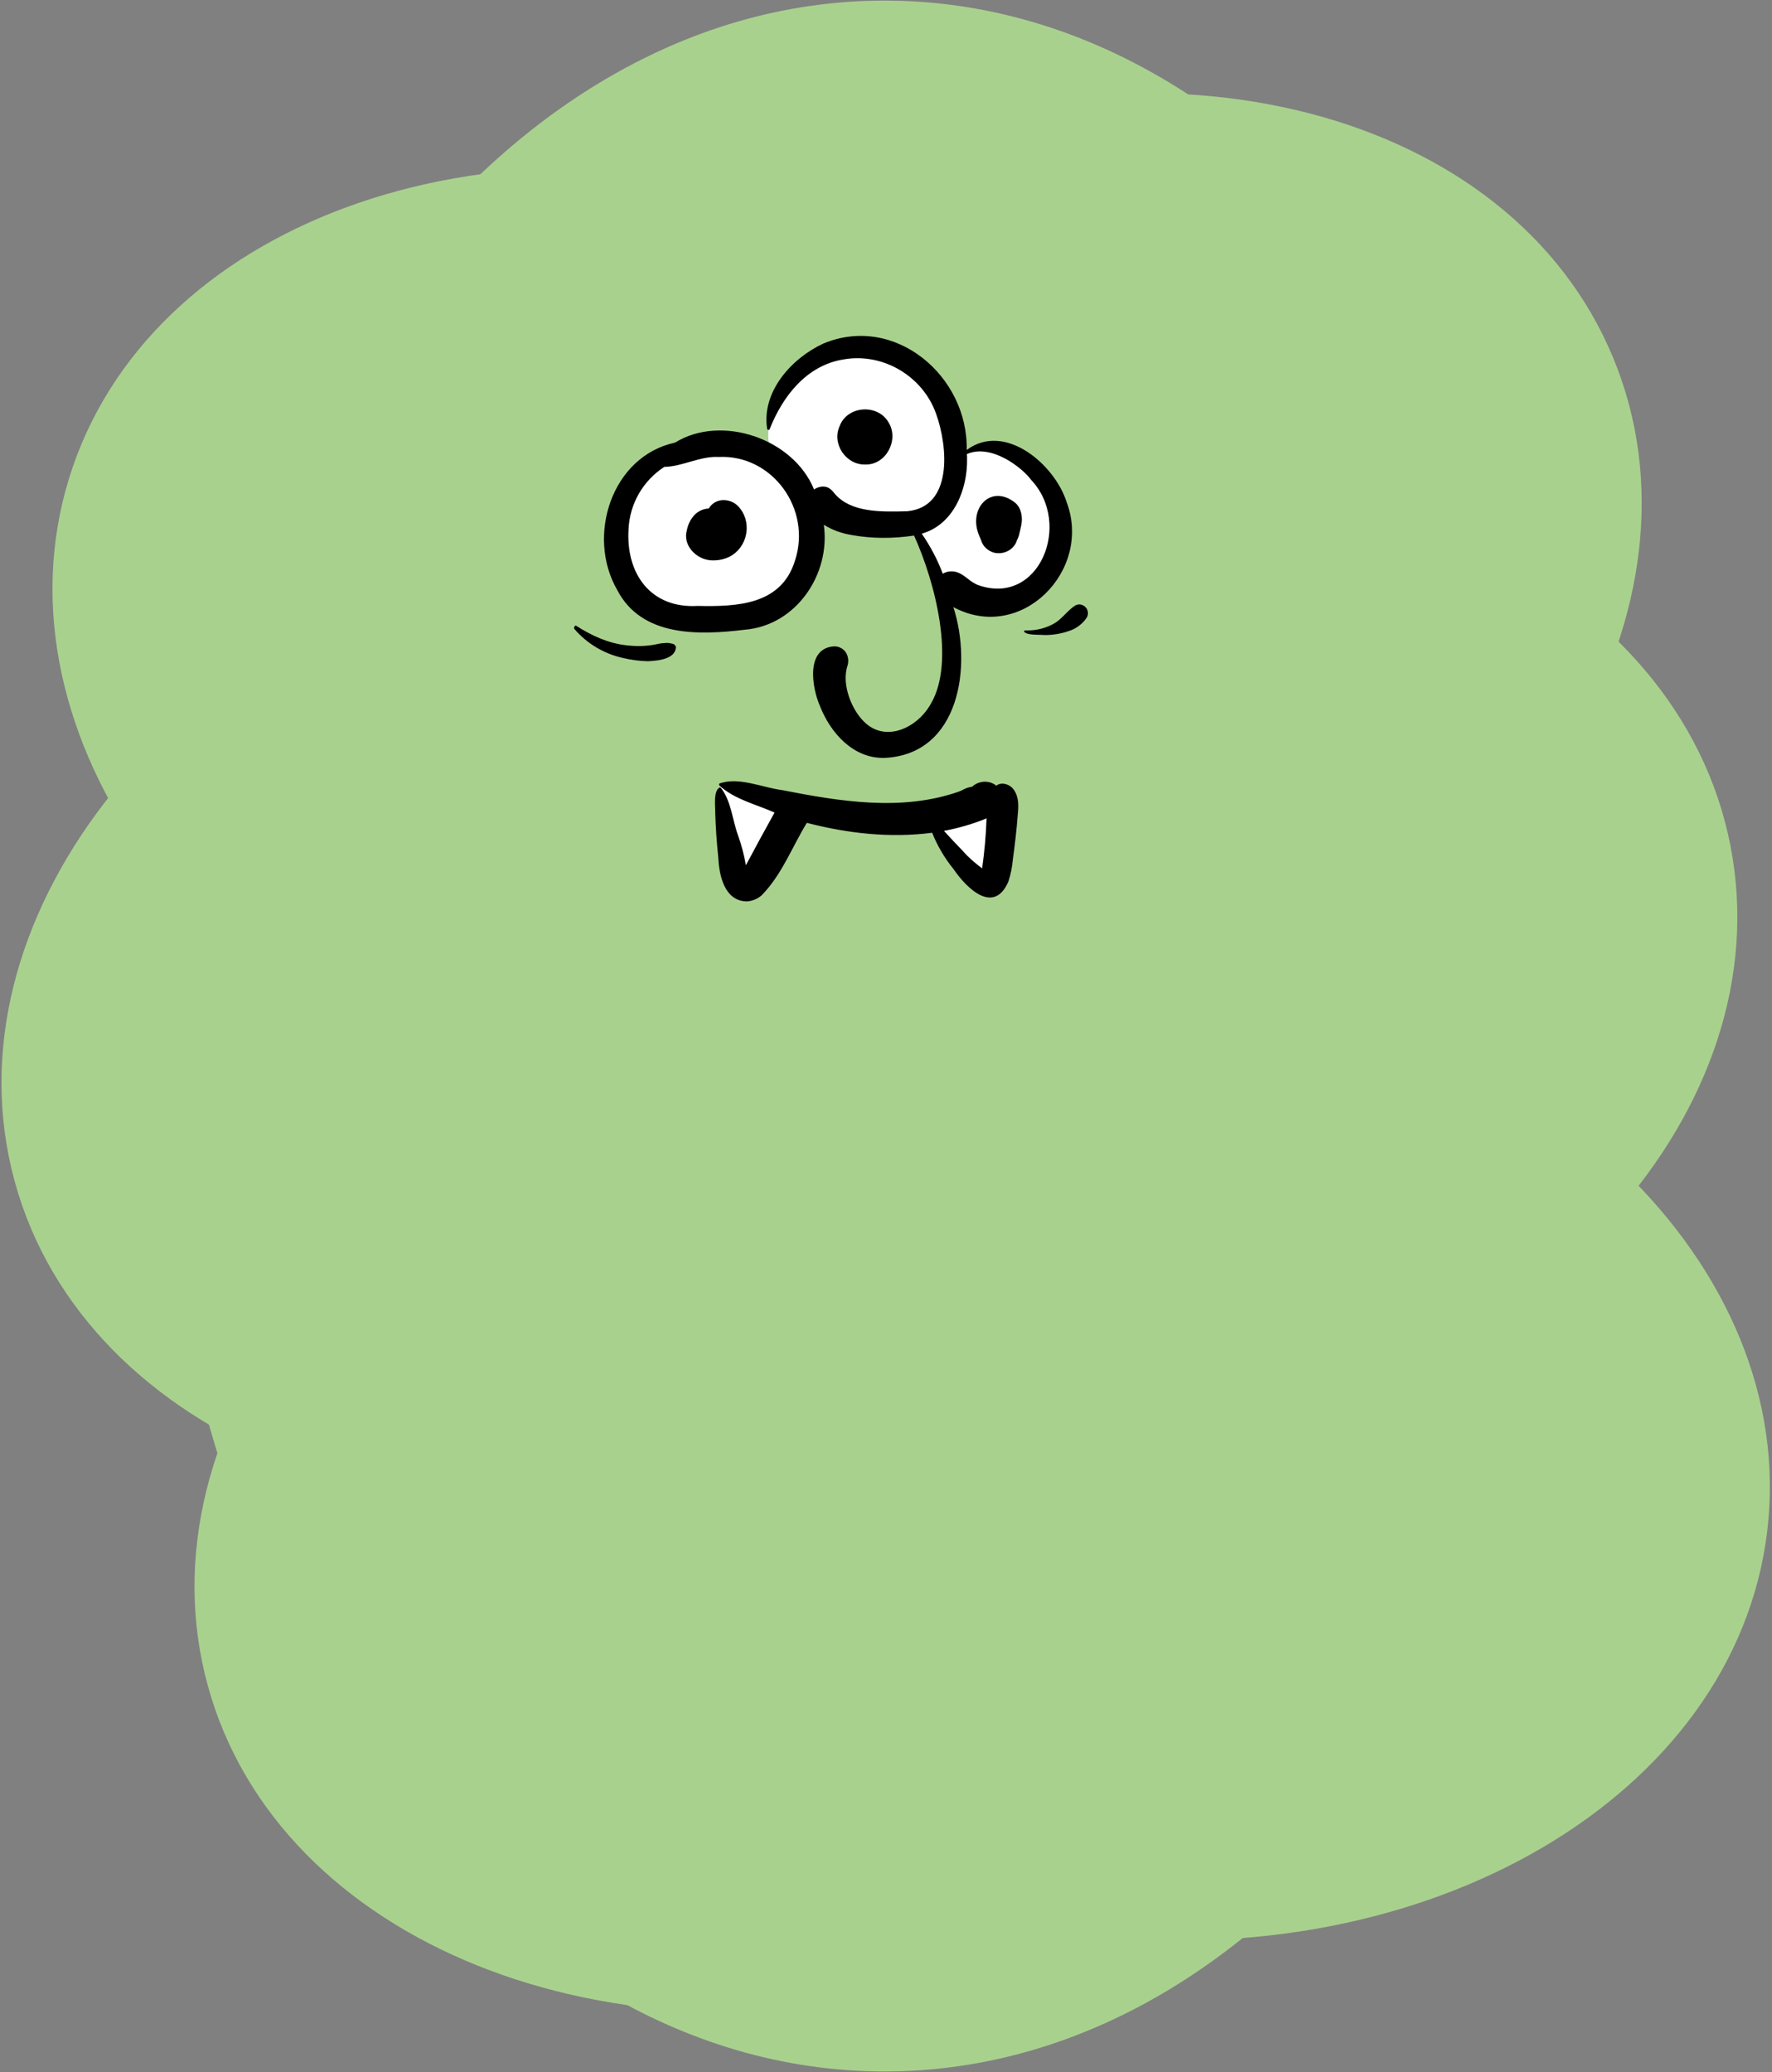 <svg width="616" height="720" xmlns="http://www.w3.org/2000/svg" xmlns:xlink="http://www.w3.org/1999/xlink" xml:space="preserve" overflow="hidden"><rect width="100%" height="100%" fill="#808080" stroke="none"/><g transform="translate(-1823 -678)"><path d="M1978.9 970.178C1943.94 885.891 2005.76 780.169 2116.97 734.041 2228.19 687.913 2346.68 718.847 2381.64 803.134 2416.6 887.421 2354.79 993.144 2243.57 1039.27 2132.36 1085.4 2013.86 1054.47 1978.9 970.178Z" stroke="#A9D18E" stroke-width="4.583" stroke-miterlimit="8" fill="#A9D18E" fill-rule="evenodd"/><path d="M1830.32 1087.92C1806.25 999.906 1880.89 902.808 1997.03 871.049 2113.16 839.29 2226.82 884.897 2250.89 972.915 2274.96 1060.93 2200.33 1158.03 2084.19 1189.79 1968.05 1221.55 1854.39 1175.94 1830.32 1087.92Z" stroke="#A9D18E" stroke-width="4.583" stroke-miterlimit="8" fill="#A9D18E" fill-rule="evenodd"/><path d="M1849.12 845.122C1875.84 757.871 1990.83 715.719 2105.95 750.972 2221.07 786.225 2292.74 885.533 2266.02 972.784 2239.31 1060.03 2124.32 1102.19 2009.2 1066.93 1894.07 1031.68 1822.41 932.372 1849.12 845.122Z" stroke="#A9D18E" stroke-width="4.583" stroke-miterlimit="8" fill="#A9D18E" fill-rule="evenodd"/><path d="M1879.5 1038C1879.5 840.558 1991.88 680.5 2130.5 680.5 2269.12 680.5 2381.5 840.558 2381.5 1038 2381.5 1235.44 2269.12 1395.5 2130.5 1395.5 1991.88 1395.5 1879.5 1235.44 1879.5 1038Z" stroke="#A9D18E" stroke-width="4.583" stroke-miterlimit="8" fill="#A9D18E" fill-rule="evenodd"/><path d="M1994.41 1056.05C1976.86 966.503 2058.42 875.138 2176.57 851.979 2294.72 828.821 2404.73 882.638 2422.28 972.184 2439.83 1061.73 2358.28 1153.09 2240.13 1176.25 2121.98 1199.41 2011.96 1145.59 1994.41 1056.05Z" stroke="#A9D18E" stroke-width="4.583" stroke-miterlimit="8" fill="#A9D18E" fill-rule="evenodd"/><path d="M2002.13 1158.06C2012.93 1067.46 2118.61 1005.56 2238.17 1019.82 2357.72 1034.08 2445.88 1119.09 2435.07 1209.7 2424.26 1300.31 2318.58 1362.2 2199.03 1347.94 2079.48 1333.68 1991.32 1248.67 2002.13 1158.06Z" stroke="#A9D18E" stroke-width="4.583" stroke-miterlimit="8" fill="#A9D18E" fill-rule="evenodd"/><g><g><g><path d="M-7257.36-7192.76C-7257-7193-7253.08-7192.7-7253.08-7192.7-7247.43-7191.93-7244.58-7190.32-7239.11-7188.72-7235.37-7187.53-7233.47-7186.28-7233.47-7185.03L-7233.53-7184.85C-7233.7-7182.24-7239.47-7175.64-7248.15-7161.2-7248.62-7160.43-7250.64-7161.14-7250.82-7162.03-7250.82-7162.03-7257.65-7192.52-7257.36-7192.76Z" fill="#FFFFFF" transform="matrix(1 0 0 1.001 9330.6 8150.78)"/><path d="M-7181.41-7177.96C-7181.76-7176.36-7169.82-7161.32-7167.26-7161.14-7164.77-7161.02-7161.32-7163.1-7161.62-7166.79-7161.91-7170.53-7161.02-7183.13-7162.69-7183.9-7164.29-7184.62-7180.81-7180.34-7181.41-7177.96Z" fill="#FFFFFF" transform="matrix(1 0 0 1.001 9330.6 8150.78)"/><path d="M-7258.78-7310.9C-7239.35-7310.9-7225.21-7297.29-7226.28-7279.58-7227.58-7256.82-7242.5-7250.58-7261.93-7250.58-7281.37-7250.58-7293.25-7261.7-7293.25-7279.4-7293.25-7297.17-7278.22-7310.9-7258.78-7310.9Z" fill="#FFFFFF" transform="matrix(1 0 0 1.001 9330.6 8150.78)"/><path d="M-7207.32-7345.01C-7189.61-7345.01-7175.23-7328.55-7174.99-7311.08-7174.69-7289.69-7182.65-7282.55-7200.42-7282.55-7208.57-7282.55-7221.52-7288.14-7227.46-7293.25-7232.87-7297.89-7235.01-7300.68-7239.05-7307.81-7240-7309.53-7240.54-7311.85-7240.54-7313.87-7240.54-7331.35-7225.03-7345.01-7207.32-7345.01Z" fill="#FFFFFF" transform="matrix(1 0 0 1.001 9330.6 8150.78)"/><path d="M-7163.4-7257.12C-7149.14-7257.12-7139.63-7266.51-7139.63-7282.26-7139.63-7298.01-7152.52-7310.01-7163.4-7310.19-7167.62-7310.25-7170.65-7309.06-7174.28-7307.34-7175.23-7306.92-7175.11-7296.64-7177.48-7291.94-7180.75-7285.58-7189.13-7285.94-7189.07-7283.45-7188.78-7275.96-7183.61-7271.38-7181.47-7264.61-7179.21-7257.59-7170.95-7257.12-7163.4-7257.12Z" fill="#FFFFFF" transform="matrix(1 0 0 1.001 9330.6 8150.78)"/><path d="M-7155.2-7191.21C-7156.09-7192.46-7157.58-7193.23-7159.12-7193.29-7159.89-7193.29-7160.67-7193.06-7161.26-7192.58-7163.64-7194.54-7167.26-7194.36-7169.52-7192.34-7169.64-7192.16-7170.18-7192.16-7170.29-7192.1-7171.24-7191.93-7172.14-7191.57-7172.97-7191.09-7173.44-7190.8-7174.39-7190.5-7174.51-7190.44-7194.3-7183.61-7215.64-7187.11-7235.67-7191.03-7242.62-7191.93-7250.94-7195.79-7257.59-7193.29-7257.65-7193-7257.59-7192.7-7257.42-7192.52-7251.95-7187.71-7244.94-7186.16-7238.34-7183.25-7242.08-7176.53-7244.7-7171.72-7248.09-7165.36L-7248.32-7165C-7248.92-7168.51-7249.81-7171.9-7251-7175.23-7253.02-7180.69-7253.38-7187.17-7256.94-7191.75-7257.06-7191.93-7257.24-7191.98-7257.42-7191.98-7259.73-7190.62-7258.9-7185.57-7258.96-7182.89-7258.78-7177.84-7258.49-7173.21-7257.89-7167.5L-7257.89-7167.5C-7257.59-7161.38-7255.75-7152.64-7248.15-7152.41-7246.18-7152.47-7244.28-7153.24-7242.8-7154.55-7235.78-7161.68-7232.04-7171.72-7227.11-7179.68-7212.96-7176-7198.11-7174.33-7183.55-7176.24-7181.88-7171.96-7179.21-7167.38-7176.18-7163.7-7171.36-7156.62-7162.09-7147.89-7157.1-7159.18-7156.27-7161.68-7155.73-7164.29-7155.5-7166.97-7154.78-7172.14-7154.19-7177.31-7153.83-7182.24-7153.53-7185.27-7153.3-7188.6-7155.2-7191.21ZM-7164.65-7181.23C-7164.83-7175.46-7165.36-7169.64-7166.19-7163.88-7168.69-7165.72-7171.01-7167.74-7173.03-7170.06-7175.29-7172.37-7177.43-7174.69-7179.45-7176.89-7174.39-7177.84-7169.4-7179.27-7164.65-7181.23L-7164.65-7181.23Z" transform="matrix(1 0 0 1.001 9330.6 8150.78)"/><path d="M-7282.44-7235.78C-7285.35-7235.84-7288.26-7236.26-7291.05-7236.91-7297.59-7238.34-7303.47-7241.85-7307.87-7246.9-7308.05-7247.13-7308.11-7247.49-7307.93-7247.73-7307.87-7247.97-7307.63-7248.15-7307.4-7248.15-7302.05-7244.7-7296.22-7242.02-7289.86-7241.31-7286.36-7240.9-7282.79-7240.95-7279.4-7241.67-7278.28-7241.96-7277.09-7242.08-7275.9-7242.14-7275.19-7242.14-7274.47-7242.02-7273.82-7241.85-7273.22-7241.73-7272.81-7241.31-7272.63-7240.78-7272.69-7236.91-7277.74-7235.96-7282.44-7235.78Z" transform="matrix(1 0 0 1.001 9330.6 8150.78)"/><path d="M-7144.68-7244.88C-7146.58-7245.06-7150.56-7244.7-7151.63-7246.07-7151.63-7246.3-7151.4-7246.48-7151.16-7246.48L-7151.16-7246.48C-7150.98-7246.48-7150.74-7246.48-7150.56-7246.48-7147.18-7246.42-7143.79-7247.31-7140.88-7249.04-7138.2-7250.7-7136.48-7253.43-7133.86-7255.1-7133.39-7255.34-7132.91-7255.51-7132.38-7255.51-7131.31-7255.46-7130.3-7254.86-7129.76-7253.91-7129.29-7253.02-7129.29-7251.89-7129.76-7251-7131.25-7248.74-7133.51-7247.02-7136.12-7246.24-7138.86-7245.29-7141.77-7244.82-7144.68-7244.88L-7144.68-7244.88Z" transform="matrix(1 0 0 1.001 9330.6 8150.78)"/><path d="M-7136.84-7291.11C-7141-7304.13-7158.29-7318.92-7171.54-7309.12-7171.01-7334.79-7196.56-7356.48-7221.46-7346.02-7232.46-7340.91-7242.98-7329.27-7240.9-7316.37-7240.84-7316.19-7240.66-7316.07-7240.42-7316.07-7240.24-7316.07-7240.12-7316.13-7240.06-7316.31-7235.55-7327.72-7227.23-7338.54-7214.27-7340.56-7200.6-7342.93-7186.81-7334.73-7182.18-7321.66-7178.02-7310.07-7176.36-7289.21-7192.34-7287.84-7201.32-7287.61-7211.66-7287.37-7217.3-7293.79L-7218.31-7294.98C-7218.79-7295.45-7219.32-7295.87-7219.98-7296.16-7221.46-7296.7-7223.3-7296.34-7224.61-7295.39-7231.8-7313.1-7256.88-7321.6-7272.93-7311.67-7294.98-7306.92-7303.83-7279.23-7293.07-7260.57-7284.52-7244.04-7264.49-7244.82-7248.62-7246.72-7230.85-7248.21-7218.79-7265.97-7221.22-7283.15-7218.25-7281.31-7214.92-7280.12-7211.48-7279.58-7204.35-7278.28-7197.04-7278.33-7189.85-7279.4-7182.36-7262.94-7175.52-7235.55-7183.96-7221.1-7188.54-7212.79-7199.18-7207.73-7206.55-7214.15-7211.36-7218.31-7215.22-7227.58-7212.96-7234.3-7212.49-7235.84-7212.73-7237.57-7213.62-7238.93-7214.51-7240.18-7215.99-7240.95-7217.54-7240.95-7227.64-7240.42-7225.38-7226.57-7222.53-7220.15-7218.85-7210.82-7211-7202.03-7200.25-7202.21-7173.92-7203.34-7169.58-7234.18-7176.18-7254.56-7152.7-7241.96-7127.74-7267.22-7136.84-7291.11ZM-7231.27-7270.61C-7236.02-7255.34-7251.3-7254.68-7265.08-7254.98-7281.25-7254.03-7290.1-7265.97-7289.09-7281.72-7288.68-7290.46-7284.04-7298.48-7276.67-7303.24-7270.31-7303.35-7264.31-7307.04-7257.71-7306.68-7239.11-7307.57-7225.27-7288.56-7231.27-7270.61ZM-7167.8-7262.29C-7169.05-7262.88-7170.23-7263.6-7171.24-7264.49-7172.97-7265.8-7174.63-7266.98-7176.77-7266.98-7177.84-7266.98-7178.91-7266.75-7179.86-7266.15-7181.7-7271.08-7184.2-7275.72-7187.17-7280.06-7176.06-7283.21-7171.19-7295.51-7171.42-7306.15-7171.42-7306.33-7171.42-7306.5-7171.42-7306.68L-7171.48-7307.69C-7162.92-7311.44-7152.11-7302.82-7149.14-7298.72-7134.7-7283.45-7146.4-7254.5-7167.8-7262.29Z" transform="matrix(1 0 0 1.001 9330.6 8150.78)"/><path d="M-7259.5-7270.79C-7264.67-7270.55-7269.96-7275.19-7269-7280.53-7269-7280.65-7268.95-7280.71-7268.95-7280.71-7268.47-7283.21-7267.7-7284.93-7266.03-7286.71-7264.73-7287.96-7263-7288.73-7261.22-7288.79-7260.15-7290.64-7258.13-7291.77-7255.99-7291.71-7253.73-7291.71-7251.59-7290.58-7250.28-7288.73L-7250.17-7288.56-7250.11-7288.56C-7246.18-7283.15-7247.97-7275.24-7253.91-7272.1-7255.63-7271.26-7257.53-7270.79-7259.5-7270.79Z" transform="matrix(1 0 0 1.001 9330.6 8150.78)"/><path d="M-7160.49-7273.28C-7161.02-7273.28-7161.56-7273.34-7162.03-7273.46-7164.17-7274.06-7165.96-7275.66-7166.55-7277.8L-7167.2-7279.35C-7171.24-7288.79-7163.1-7297.53-7154.66-7290.76-7152.47-7288.85-7152.05-7285.7-7152.58-7282.97-7152.82-7281.78-7153.12-7280.53-7153.42-7279.35-7153.59-7278.81-7153.77-7278.33-7154.07-7277.86-7154.78-7275.07-7157.64-7273.22-7160.49-7273.28L-7160.49-7273.28Z" transform="matrix(1 0 0 1.001 9330.6 8150.78)"/><path d="M-7206.84-7304.07C-7213.56-7303.89-7218.55-7311.32-7215.7-7317.44-7213.02-7324.57-7202.33-7325.22-7198.64-7318.57-7195.02-7312.57-7199.59-7303.83-7206.84-7304.07Z" transform="matrix(1 0 0 1.001 9330.6 8150.78)"/></g></g></g><path d="M1897.42 1263.02C1873.35 1175 1947.98 1077.9 2064.12 1046.14 2180.26 1014.38 2293.92 1059.99 2317.99 1148.01 2342.06 1236.02 2267.42 1333.12 2151.28 1364.88 2035.15 1396.64 1921.49 1351.03 1897.42 1263.02Z" stroke="#A9D18E" stroke-width="4.583" stroke-miterlimit="8" fill="#A9D18E" fill-rule="evenodd"/></g></svg>